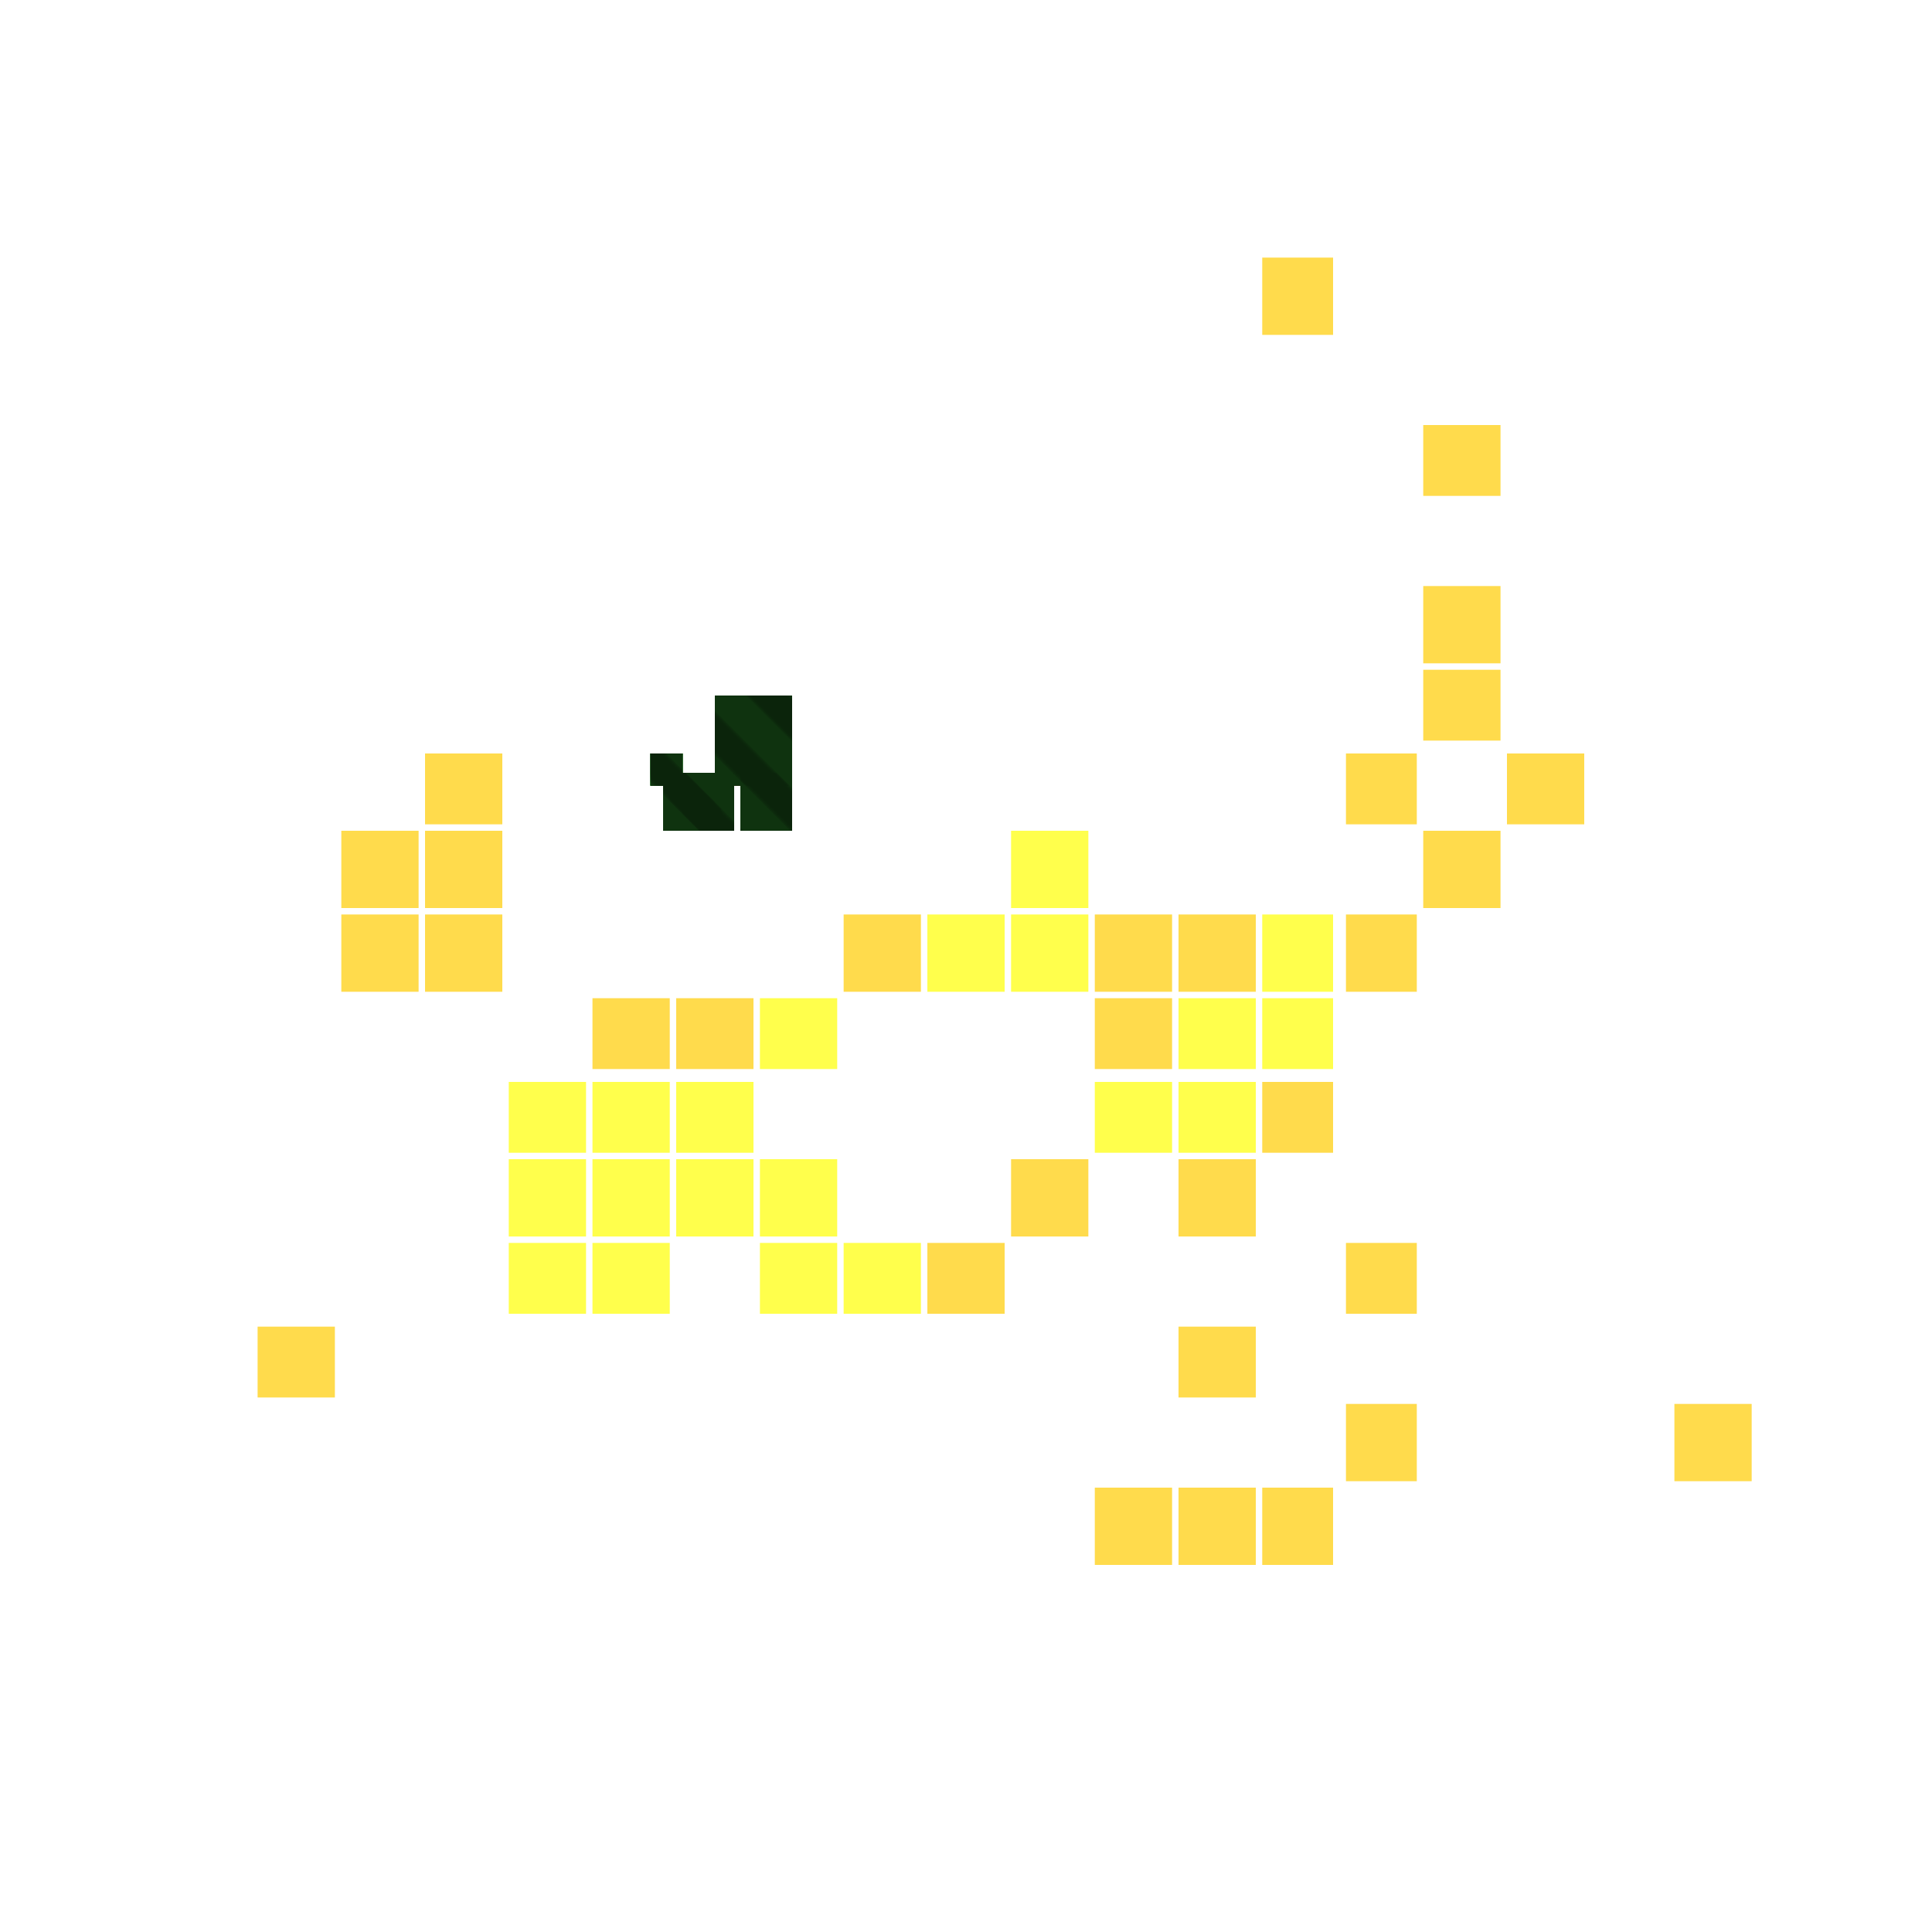 <svg xmlns="http://www.w3.org/2000/svg" width="300" height="300" viewBox="0 0 300 300" class="creatureMap" style="position:absolute;">
<defs>
<filter id="blur" x="-30%" y="-30%" width="160%" height="160%"><feGaussianBlur stdDeviation="3" />
</filter>
<pattern id="pattern-untameable" width="10" height="10" patternTransform="rotate(135)" patternUnits="userSpaceOnUse"><rect width="4" height="10" fill="black"></rect>
</pattern>
<filter id="groupStroke"><feFlood result="outsideColor" flood-color="black"/><feMorphology in="SourceAlpha" operator="dilate" radius="2"/><feComposite result="strokeoutline1" in="outsideColor" operator="in"/><feComposite result="strokeoutline2" in="strokeoutline1" in2="SourceAlpha" operator="out"/><feGaussianBlur in="strokeoutline2" result="strokeblur" stdDeviation="1"/>
</filter>
<style>
.spawningMap-very-common { fill: #0F0;}
.spawningMap-common { fill: #B2FF00;}
.spawningMap-uncommon { fill: #FF0;}
.spawningMap-very-uncommon { fill: #FC0;}
.spawningMap-rare { fill: #F60;}
.spawningMap-very-rare { fill: #F00; }.spawning-map-point {stroke:black; stroke-width:1;}
</style>
</defs>
<g filter="url(#blur)" opacity="0.7">
<g class="spawningMap-rare"><rect x="111" y="108" width="12" height="14" /><rect x="111" y="108" width="12" height="14" />
</g>
<g class="spawningMap-very-uncommon"><rect x="260" y="218" width="12" height="12" /><rect x="53" y="129" width="12" height="12" /><rect x="53" y="142" width="12" height="12" /><rect x="40" y="206" width="12" height="11" /><rect x="66" y="117" width="12" height="11" /><rect x="66" y="129" width="12" height="12" /><rect x="66" y="142" width="12" height="12" /><rect x="92" y="155" width="12" height="11" /><rect x="105" y="155" width="12" height="11" /><rect x="131" y="142" width="12" height="12" /><rect x="157" y="180" width="12" height="12" /><rect x="144" y="193" width="12" height="11" /><rect x="183" y="142" width="12" height="12" /><rect x="170" y="142" width="12" height="12" /><rect x="170" y="155" width="12" height="11" /><rect x="183" y="180" width="12" height="12" /><rect x="183" y="206" width="12" height="11" /><rect x="170" y="231" width="12" height="12" /><rect x="183" y="231" width="12" height="12" /><rect x="196" y="40" width="11" height="12" /><rect x="209" y="117" width="11" height="11" /><rect x="209" y="142" width="11" height="12" /><rect x="196" y="168" width="11" height="11" /><rect x="209" y="193" width="11" height="11" /><rect x="209" y="218" width="11" height="12" /><rect x="196" y="231" width="11" height="12" /><rect x="221" y="66" width="12" height="11" /><rect x="221" y="91" width="12" height="12" /><rect x="221" y="104" width="12" height="11" /><rect x="234" y="117" width="12" height="11" /><rect x="221" y="129" width="12" height="12" /><rect x="106" y="120" width="8" height="9" />
</g>
<g class="spawningMap-uncommon"><rect x="183" y="155" width="12" height="11" /><rect x="79" y="168" width="12" height="11" /><rect x="79" y="180" width="12" height="12" /><rect x="79" y="193" width="12" height="11" /><rect x="105" y="168" width="12" height="11" /><rect x="92" y="168" width="12" height="11" /><rect x="92" y="180" width="12" height="12" /><rect x="105" y="180" width="12" height="12" /><rect x="92" y="193" width="12" height="11" /><rect x="118" y="155" width="12" height="11" /><rect x="118" y="180" width="12" height="12" /><rect x="131" y="193" width="12" height="11" /><rect x="118" y="193" width="12" height="11" /><rect x="157" y="129" width="12" height="12" /><rect x="157" y="142" width="12" height="12" /><rect x="144" y="142" width="12" height="12" /><rect x="183" y="168" width="12" height="11" /><rect x="170" y="168" width="12" height="11" /><rect x="196" y="142" width="11" height="12" /><rect x="196" y="155" width="11" height="11" />
</g>
<g class="spawningMap-very-common"><rect x="103" y="120" width="8" height="9" /><rect x="115" y="120" width="8" height="9" /><rect x="115" y="120" width="8" height="9" /><rect x="101" y="117" width="5" height="5" /><rect x="103" y="120" width="8" height="9" /><rect x="101" y="117" width="5" height="5" /><rect x="104" y="120" width="8" height="9" /><rect x="104" y="120" width="8" height="9" /><rect x="106" y="120" width="8" height="9" /><rect x="115" y="120" width="8" height="9" /><rect x="111" y="108" width="12" height="14" /><rect x="101" y="117" width="5" height="5" /><rect x="103" y="120" width="8" height="9" /><rect x="106" y="120" width="8" height="9" /><rect x="104" y="120" width="8" height="9" />
</g>
</g>
<g class="spawning-map-point" opacity="0.8">
</g>
<g fill="url(#pattern-untameable)" opacity="0.3"><rect x="111" y="108" width="12" height="14"/><rect x="111" y="108" width="12" height="14"/><rect x="106" y="120" width="8" height="9"/><rect x="103" y="120" width="8" height="9"/><rect x="115" y="120" width="8" height="9"/><rect x="115" y="120" width="8" height="9"/><rect x="101" y="117" width="5" height="5"/><rect x="103" y="120" width="8" height="9"/><rect x="101" y="117" width="5" height="5"/><rect x="104" y="120" width="8" height="9"/><rect x="104" y="120" width="8" height="9"/><rect x="106" y="120" width="8" height="9"/><rect x="115" y="120" width="8" height="9"/><rect x="111" y="108" width="12" height="14"/><rect x="101" y="117" width="5" height="5"/><rect x="103" y="120" width="8" height="9"/><rect x="106" y="120" width="8" height="9"/><rect x="104" y="120" width="8" height="9"/>
</g>
<g filter="url(#groupStroke)" opacity="0.8"><rect x="111" y="108" width="12" height="14"/><rect x="111" y="108" width="12" height="14"/><rect x="106" y="120" width="8" height="9"/><rect x="103" y="120" width="8" height="9"/><rect x="115" y="120" width="8" height="9"/><rect x="115" y="120" width="8" height="9"/><rect x="101" y="117" width="5" height="5"/><rect x="103" y="120" width="8" height="9"/><rect x="101" y="117" width="5" height="5"/><rect x="104" y="120" width="8" height="9"/><rect x="104" y="120" width="8" height="9"/><rect x="106" y="120" width="8" height="9"/><rect x="115" y="120" width="8" height="9"/><rect x="111" y="108" width="12" height="14"/><rect x="101" y="117" width="5" height="5"/><rect x="103" y="120" width="8" height="9"/><rect x="106" y="120" width="8" height="9"/><rect x="104" y="120" width="8" height="9"/>
</g>
</svg>